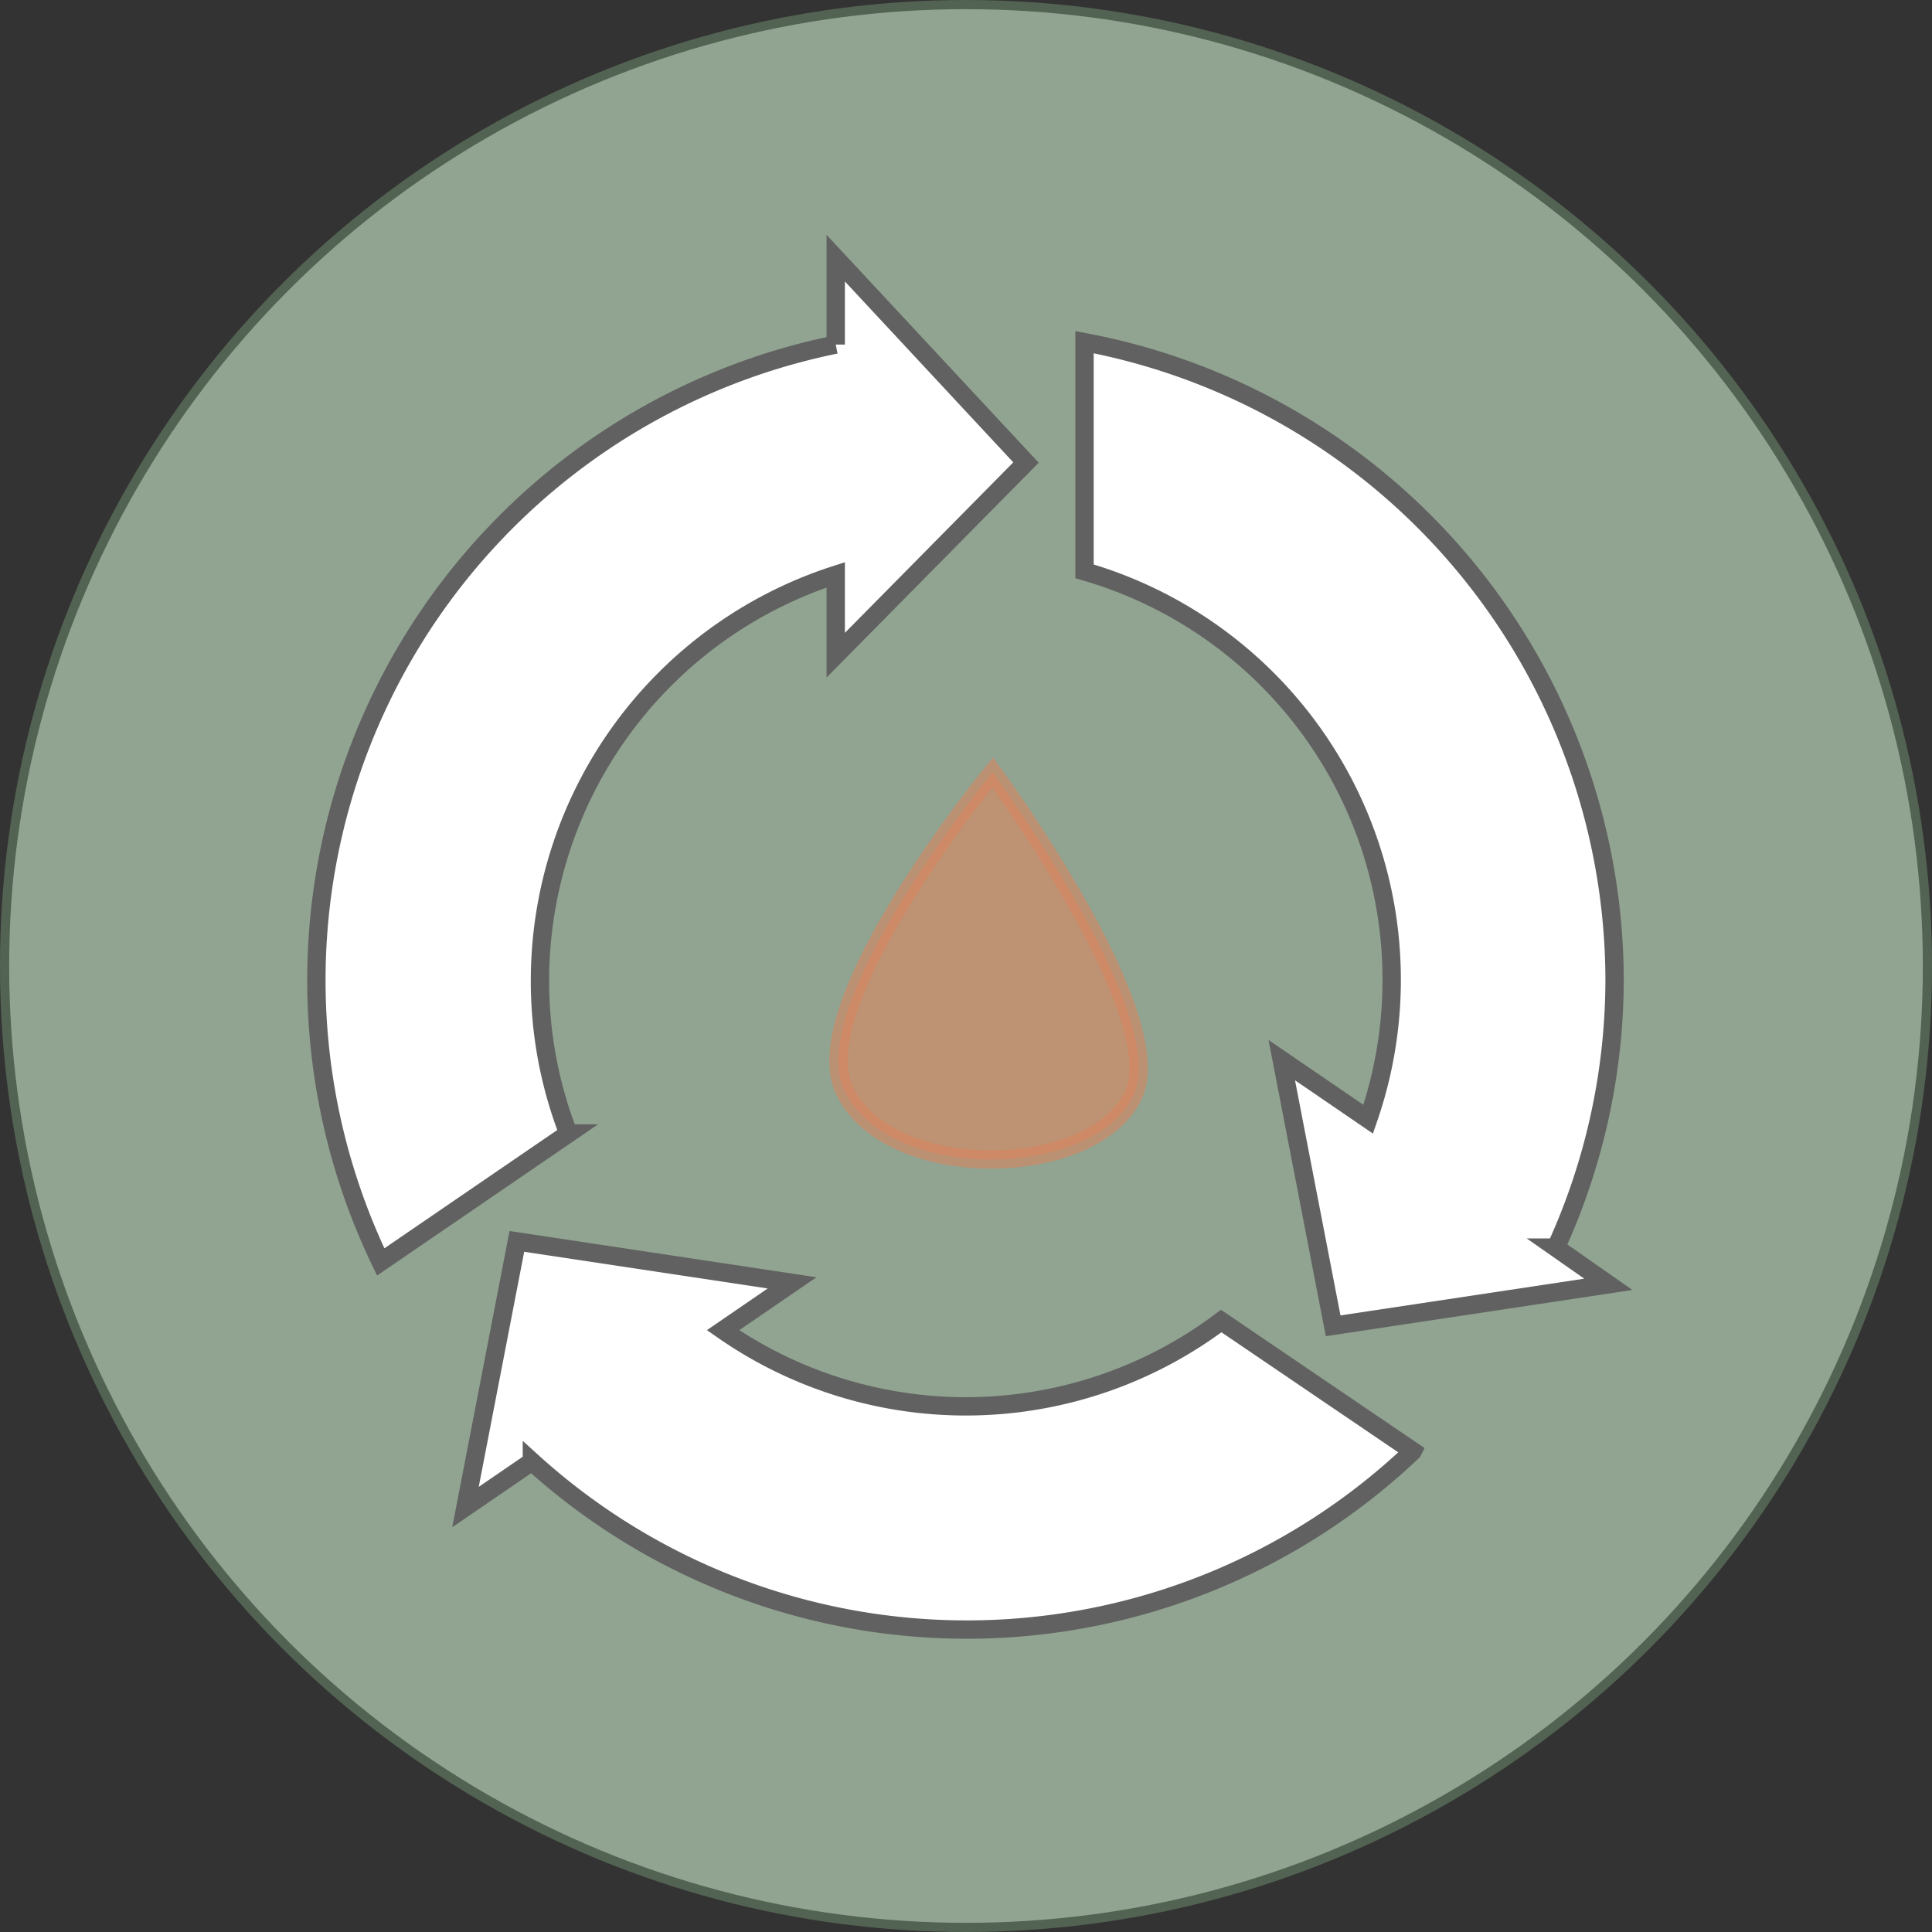 <svg xmlns="http://www.w3.org/2000/svg" viewBox="0 0 105.3 105.3"><rect x="0" y="0" width="105.3" height="105.3" fill="#333333" stroke="none"/><defs><style>.cls-1{fill:#91a491;stroke:#536353;stroke-width:0.5px;}.cls-1,.cls-2,.cls-3{stroke-miterlimit:10;}.cls-2{fill:#fff;stroke:#616161;}.cls-3{fill:#e0865c;stroke:#db825e;opacity:0.56;}</style></defs><title>Asset 6ldpi</title><g id="Layer_2" data-name="Layer 2"><g id="logo"><circle class="cls-1" cx="52.65" cy="52.65" r="52.4"/><path class="cls-2" d="M55.92,25.21,45.55,14.07v4.71a35.36,35.36,0,0,0-24.8,50l10.23-7a23,23,0,0,1-1.55-8.33A23.24,23.24,0,0,1,45.55,31.33v4.38Z"/><path class="cls-2" d="M88,53.42A35.43,35.43,0,0,0,59.11,18.65V31.14A23.17,23.17,0,0,1,74.57,61l-4.71-3.22,2.8,14.48,15-2.26-2.86-2A35.16,35.16,0,0,0,88,53.42Z"/><path class="cls-2" d="M77,79.09,66.56,72a23.16,23.16,0,0,1-27.15.5l3.76-2.58-15-2.26-2.8,14.48,3.62-2.48a35.26,35.26,0,0,0,48-.55Z"/><path class="cls-3" d="M54.1,42.1S43.83,54.62,46,59.38c2.35,5.11,13.53,4.95,15.76.34C63.88,55.37,54.1,42.1,54.1,42.1Z"/></g></g></svg>